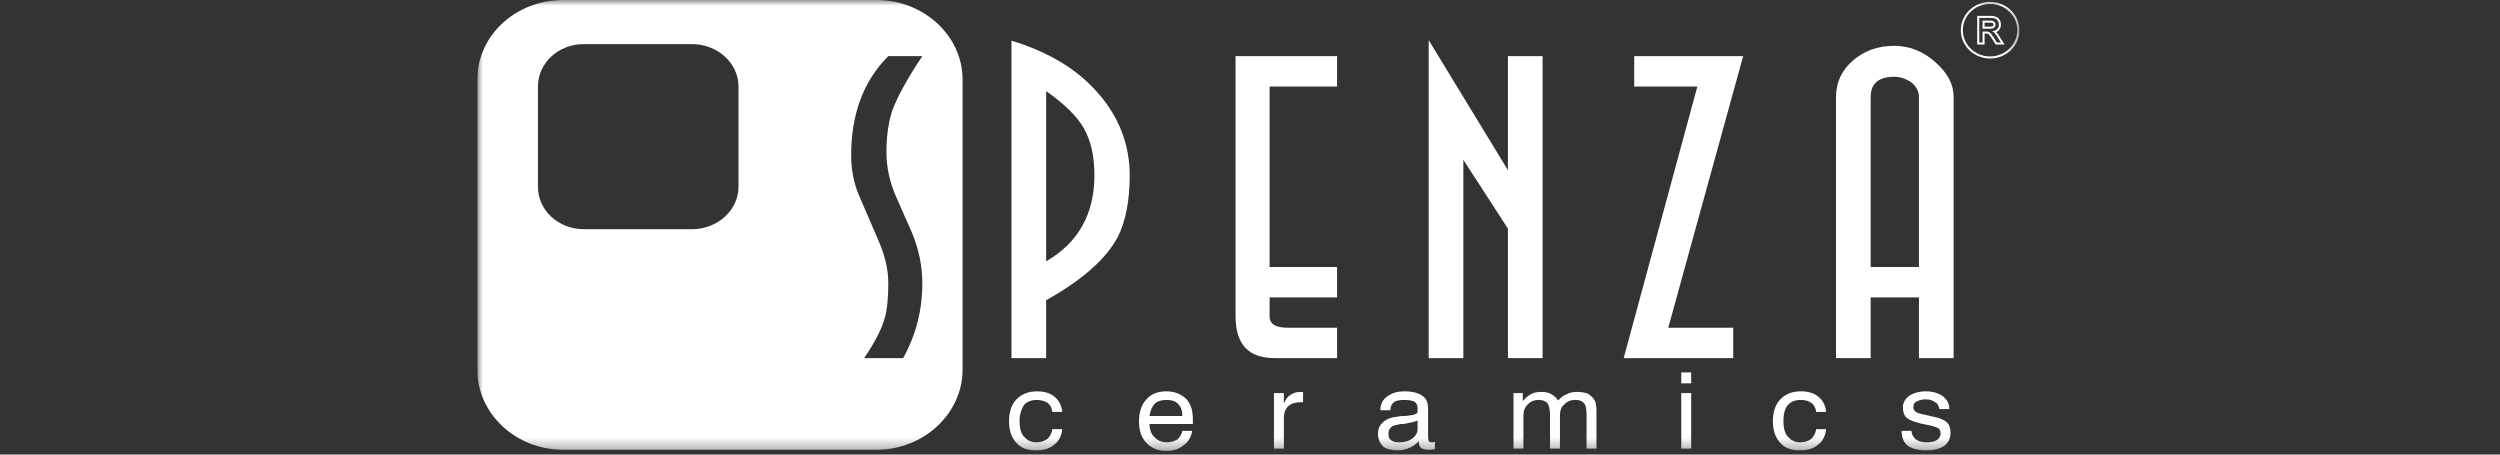 <svg width="220" height="40" viewBox="0 0 220 40" fill="none" xmlns="http://www.w3.org/2000/svg">
<rect x="0" y="0" width="220" height="40" fill="#333333" stroke="none"/>
<g clip-path="url(#clip0_8099_10409)">
<g clip-path="url(#clip1_8099_10409)">
<mask id="mask0_8099_10409" style="mask-type:luminance" maskUnits="userSpaceOnUse" x="42" y="-1" width="136" height="41">
<path d="M177.707 -0H42V39.681H177.707V-0Z" fill="white"/>
</mask>
<g mask="url(#mask0_8099_10409)">
<path fill-rule="evenodd" clip-rule="evenodd" d="M49.572 -0H77.135C81.275 -0 84.707 3.125 84.707 7.008V32.521C84.707 36.404 81.275 39.58 77.135 39.58H49.572C45.377 39.58 42 36.403 42 32.521V7.008C42 3.126 45.377 -0 49.572 -0ZM80.186 20.319L78.824 17.243H78.824C78.281 15.983 78.007 14.672 78.007 13.361C78.007 11.848 78.225 10.588 78.552 9.63C78.987 8.52 79.805 6.957 81.167 4.94H78.171C75.992 7.108 74.902 10.033 74.902 13.663C74.902 15.024 75.175 16.235 75.611 17.243L77.244 21.025C77.844 22.386 78.171 23.646 78.171 24.907C78.171 26.269 78.061 27.328 77.844 28.033C77.571 28.991 76.972 30.151 76.046 31.513H79.477C80.621 29.445 81.166 27.277 81.166 24.907C81.166 23.395 80.84 21.831 80.186 20.319ZM60.902 3.882H51.37C49.136 3.882 47.339 5.546 47.339 7.613V16.437C47.339 18.504 49.136 20.168 51.37 20.168H60.902C63.136 20.168 64.988 18.504 64.988 16.437V7.613C64.988 5.546 63.136 3.882 60.902 3.882Z" fill="white"/>
<path fill-rule="evenodd" clip-rule="evenodd" d="M168.868 23.496V8.521C168.868 8.067 168.65 7.613 168.214 7.26C167.778 6.957 167.233 6.755 166.689 6.755C165.327 6.755 164.619 7.361 164.619 8.52V23.495H168.867L168.868 23.496ZM171.918 31.513H168.868V26.169H164.619V31.513H161.569V8.521C161.569 7.26 162.059 6.201 163.04 5.344C164.021 4.487 165.219 4.033 166.689 4.033C167.997 4.033 169.195 4.487 170.284 5.445C171.374 6.403 171.918 7.411 171.918 8.521V31.513V31.513ZM153.397 4.941L146.806 28.841H152.526V31.513H142.884L149.366 7.613H143.81V4.941H153.397ZM135.748 31.513H132.697V20.118L128.775 14.068V31.514H125.724V3.529L132.697 14.975V4.941H135.748V31.513ZM117.663 31.513H112.161C109.873 31.513 108.729 30.303 108.729 27.833V4.941H117.663V7.613H111.726V23.496H117.663V26.169H111.726V27.833C111.726 28.539 112.27 28.841 113.36 28.841H117.663V31.513ZM96.309 15.429C96.309 13.714 95.983 12.353 95.383 11.294C94.784 10.235 93.695 9.176 92.061 8.016V22.991C94.893 21.378 96.309 18.806 96.309 15.428M99.414 15.428C99.414 17.748 99.033 19.512 98.38 20.823C97.345 22.789 95.22 24.655 92.061 26.42V31.513H89.01V3.579C92.332 4.587 94.893 6.151 96.69 8.269C98.488 10.336 99.414 12.756 99.414 15.429" fill="white"/>
<path fill-rule="evenodd" clip-rule="evenodd" d="M167.342 37.916H168.214C168.214 38.219 168.377 38.471 168.596 38.673C168.813 38.824 169.14 38.925 169.522 38.925C169.903 38.925 170.23 38.874 170.448 38.723C170.666 38.572 170.775 38.37 170.775 38.168C170.775 37.967 170.72 37.816 170.612 37.715C170.503 37.614 170.285 37.564 169.958 37.463L168.977 37.261C168.432 37.11 167.996 36.959 167.779 36.757C167.561 36.555 167.452 36.252 167.452 35.849C167.452 35.445 167.669 35.092 167.996 34.84C168.378 34.589 168.868 34.437 169.467 34.437C170.066 34.437 170.557 34.588 170.938 34.84C171.32 35.143 171.537 35.496 171.537 35.95V36H170.666C170.611 35.697 170.502 35.495 170.284 35.394C170.121 35.243 169.794 35.142 169.467 35.142C169.085 35.142 168.813 35.243 168.65 35.344C168.432 35.445 168.378 35.596 168.378 35.849C168.378 36 168.432 36.1 168.541 36.201C168.65 36.302 168.868 36.403 169.195 36.453L170.066 36.655C170.666 36.756 171.101 36.958 171.32 37.16C171.537 37.361 171.646 37.664 171.646 38.067C171.646 38.571 171.483 38.924 171.102 39.227C170.666 39.529 170.176 39.63 169.468 39.63C168.76 39.63 168.269 39.479 167.889 39.227C167.507 38.924 167.344 38.47 167.344 37.916M159.826 36.252C159.772 35.9 159.663 35.647 159.391 35.445C159.173 35.294 158.846 35.193 158.465 35.193C157.975 35.193 157.593 35.344 157.321 35.647C157.049 36 156.94 36.453 156.94 37.059C156.94 37.613 157.049 38.117 157.321 38.42C157.593 38.723 157.92 38.925 158.41 38.925C158.792 38.925 159.118 38.824 159.391 38.622C159.609 38.42 159.773 38.117 159.826 37.765H160.698C160.643 38.319 160.426 38.824 159.99 39.126C159.608 39.479 159.063 39.631 158.356 39.631C157.648 39.631 157.049 39.429 156.667 38.975C156.232 38.522 156.013 37.866 156.013 37.059C156.013 36.252 156.231 35.597 156.667 35.143C157.103 34.69 157.702 34.437 158.465 34.437C159.119 34.437 159.663 34.588 160.045 34.941C160.427 35.244 160.644 35.698 160.699 36.252H159.827H159.826ZM147.951 34.588H148.823V39.479H147.951V34.588ZM147.951 32.773H148.823V33.731H147.951V32.773ZM139.617 39.479V36.504C139.617 36 139.562 35.647 139.399 35.496C139.236 35.294 139.018 35.193 138.637 35.193C138.201 35.193 137.875 35.344 137.656 35.597C137.384 35.798 137.275 36.151 137.275 36.605V39.479H136.403V36.504C136.403 36 136.294 35.647 136.185 35.496C136.022 35.294 135.75 35.193 135.423 35.193C134.987 35.193 134.66 35.344 134.442 35.597C134.17 35.849 134.06 36.151 134.06 36.605V39.479H133.189V34.588H134.006V35.294C134.223 35.042 134.441 34.84 134.714 34.689C134.987 34.538 135.314 34.487 135.64 34.487C135.967 34.487 136.295 34.537 136.512 34.689C136.73 34.79 136.948 34.992 137.111 35.243C137.329 34.992 137.601 34.79 137.874 34.689C138.146 34.538 138.473 34.487 138.8 34.487C139.127 34.487 139.454 34.537 139.726 34.638C139.944 34.789 140.161 34.941 140.271 35.142C140.38 35.294 140.434 35.445 140.434 35.596C140.489 35.747 140.489 36.05 140.489 36.403V39.479H139.617ZM124.746 37.009C124.528 37.109 124.092 37.21 123.548 37.311C123.33 37.311 123.166 37.311 123.058 37.361C122.785 37.411 122.513 37.462 122.404 37.613C122.24 37.764 122.186 37.916 122.186 38.168C122.186 38.419 122.24 38.621 122.404 38.722C122.567 38.873 122.839 38.924 123.112 38.924C123.602 38.924 123.984 38.823 124.311 38.571C124.583 38.369 124.746 38.067 124.746 37.764V37.008V37.009ZM124.855 38.824C124.583 39.126 124.256 39.328 123.984 39.429C123.657 39.58 123.33 39.631 123.003 39.631C122.458 39.631 122.023 39.53 121.696 39.278C121.423 38.975 121.26 38.623 121.26 38.169C121.26 37.715 121.423 37.413 121.696 37.16C122.023 36.858 122.458 36.707 123.058 36.656C123.22 36.606 123.439 36.606 123.711 36.606C124.148 36.556 124.42 36.505 124.528 36.455C124.638 36.405 124.692 36.354 124.746 36.304V35.951C124.746 35.699 124.691 35.498 124.474 35.346C124.256 35.245 123.984 35.195 123.602 35.195C123.167 35.195 122.84 35.245 122.676 35.397C122.458 35.548 122.349 35.8 122.349 36.103H121.478V36.053C121.478 35.548 121.695 35.145 122.077 34.893C122.458 34.59 122.948 34.439 123.602 34.439C124.311 34.439 124.855 34.59 125.182 34.843C125.509 35.045 125.672 35.448 125.672 35.952V38.422C125.672 38.624 125.727 38.775 125.727 38.826C125.781 38.876 125.891 38.927 125.999 38.927H126.108C126.163 38.927 126.218 38.876 126.272 38.876V39.532C126.163 39.532 126.055 39.581 125.945 39.581H125.728C125.455 39.581 125.238 39.532 125.074 39.431C124.911 39.28 124.856 39.128 124.856 38.876V38.826L124.855 38.824ZM112.108 39.479V34.588H112.98V35.496C113.144 35.143 113.307 34.891 113.579 34.74C113.797 34.589 114.069 34.488 114.451 34.488H114.56C114.615 34.488 114.669 34.488 114.669 34.538V35.395H114.452C114.016 35.395 113.635 35.496 113.362 35.748C113.145 35.95 112.981 36.302 112.981 36.756V39.478H112.109L112.108 39.479ZM104.046 37.916H104.918C104.809 38.47 104.591 38.874 104.156 39.176C103.774 39.529 103.229 39.681 102.63 39.681C101.868 39.681 101.323 39.429 100.887 38.974C100.452 38.521 100.233 37.916 100.233 37.109C100.233 36.252 100.451 35.597 100.887 35.143C101.269 34.69 101.868 34.437 102.63 34.437C103.393 34.437 103.937 34.689 104.373 35.092C104.81 35.546 104.973 36.151 104.973 36.908V37.311H101.16C101.16 37.816 101.322 38.218 101.595 38.471C101.867 38.774 102.249 38.925 102.684 38.925C103.066 38.925 103.338 38.824 103.61 38.673C103.828 38.471 103.992 38.219 104.046 37.916M101.16 36.606H104.046C104.046 36.152 103.937 35.8 103.665 35.547C103.447 35.295 103.12 35.194 102.63 35.194C102.195 35.194 101.868 35.295 101.596 35.547C101.378 35.798 101.214 36.152 101.16 36.606M92.608 36.253C92.554 35.9 92.445 35.648 92.173 35.446C91.955 35.295 91.628 35.194 91.246 35.194C90.757 35.194 90.375 35.345 90.103 35.648C89.885 36 89.721 36.454 89.721 37.059C89.721 37.614 89.83 38.118 90.103 38.421C90.375 38.724 90.702 38.925 91.192 38.925C91.573 38.925 91.9 38.824 92.173 38.623C92.39 38.421 92.554 38.118 92.608 37.766H93.48C93.425 38.32 93.207 38.824 92.771 39.127C92.39 39.48 91.845 39.632 91.137 39.632C90.429 39.632 89.83 39.43 89.449 38.976C89.013 38.523 88.795 37.867 88.795 37.06C88.795 36.253 89.013 35.597 89.449 35.144C89.884 34.69 90.483 34.438 91.246 34.438C91.9 34.438 92.445 34.589 92.827 34.942C93.208 35.245 93.426 35.699 93.481 36.253H92.609H92.608Z" fill="white"/>
<path d="M175.128 5.149C173.706 5.149 172.549 4.031 172.549 2.657C172.549 1.283 173.706 0.165 175.128 0.165C176.55 0.165 177.707 1.283 177.707 2.657C177.707 4.031 176.55 5.149 175.128 5.149ZM175.128 0.346C173.806 0.346 172.73 1.383 172.73 2.657C172.73 3.931 173.806 4.968 175.128 4.968C176.45 4.968 177.526 3.931 177.526 2.657C177.526 1.383 176.45 0.346 175.128 0.346Z" fill="white"/>
<path d="M175.134 1.576C175.327 1.576 175.473 1.596 175.573 1.635C175.673 1.673 175.753 1.742 175.813 1.84C175.873 1.938 175.903 2.047 175.903 2.166C175.903 2.319 175.853 2.449 175.754 2.553C175.655 2.659 175.502 2.725 175.295 2.754C175.371 2.79 175.429 2.826 175.467 2.861C175.551 2.938 175.63 3.034 175.704 3.149L176.078 3.737H175.721L175.435 3.288C175.352 3.157 175.283 3.059 175.229 2.99C175.174 2.92 175.127 2.873 175.083 2.845C175.041 2.818 174.998 2.799 174.953 2.788C174.92 2.782 174.868 2.778 174.794 2.778H174.463V3.737H174.176V1.576H175.133M174.463 2.53H175.077C175.207 2.53 175.309 2.516 175.382 2.489C175.456 2.462 175.511 2.419 175.549 2.359C175.587 2.3 175.607 2.236 175.607 2.166C175.607 2.063 175.571 1.979 175.496 1.913C175.422 1.847 175.306 1.815 175.146 1.815H174.463V2.53ZM175.133 1.395H173.994V3.919H174.643V2.959H174.793C174.868 2.959 174.901 2.963 174.913 2.965C174.936 2.972 174.961 2.983 174.984 2.998C174.998 3.007 175.031 3.034 175.085 3.102C175.136 3.168 175.204 3.266 175.28 3.385L175.566 3.835L175.619 3.92H176.406L176.229 3.641L175.855 3.052C175.801 2.968 175.743 2.892 175.684 2.826C175.762 2.785 175.829 2.737 175.885 2.679C176.016 2.539 176.082 2.367 176.082 2.166C176.082 2.014 176.043 1.873 175.966 1.746C175.885 1.613 175.774 1.519 175.637 1.466C175.514 1.419 175.35 1.396 175.133 1.396M174.643 1.997H175.145C175.293 1.997 175.352 2.03 175.375 2.05C175.41 2.081 175.425 2.116 175.425 2.166C175.425 2.201 175.416 2.232 175.397 2.262C175.386 2.28 175.367 2.302 175.32 2.32C175.283 2.333 175.211 2.349 175.076 2.349H174.643V1.997V1.997Z" fill="white"/>
</g>
</g>
</g>
<defs>
<clipPath id="clip0_8099_10409">
<rect width="220" height="40" fill="white"/>
</clipPath>
<clipPath id="clip1_8099_10409">
<rect width="135.738" height="40" fill="white" transform="translate(42)"/>
</clipPath>
</defs>
</svg>
